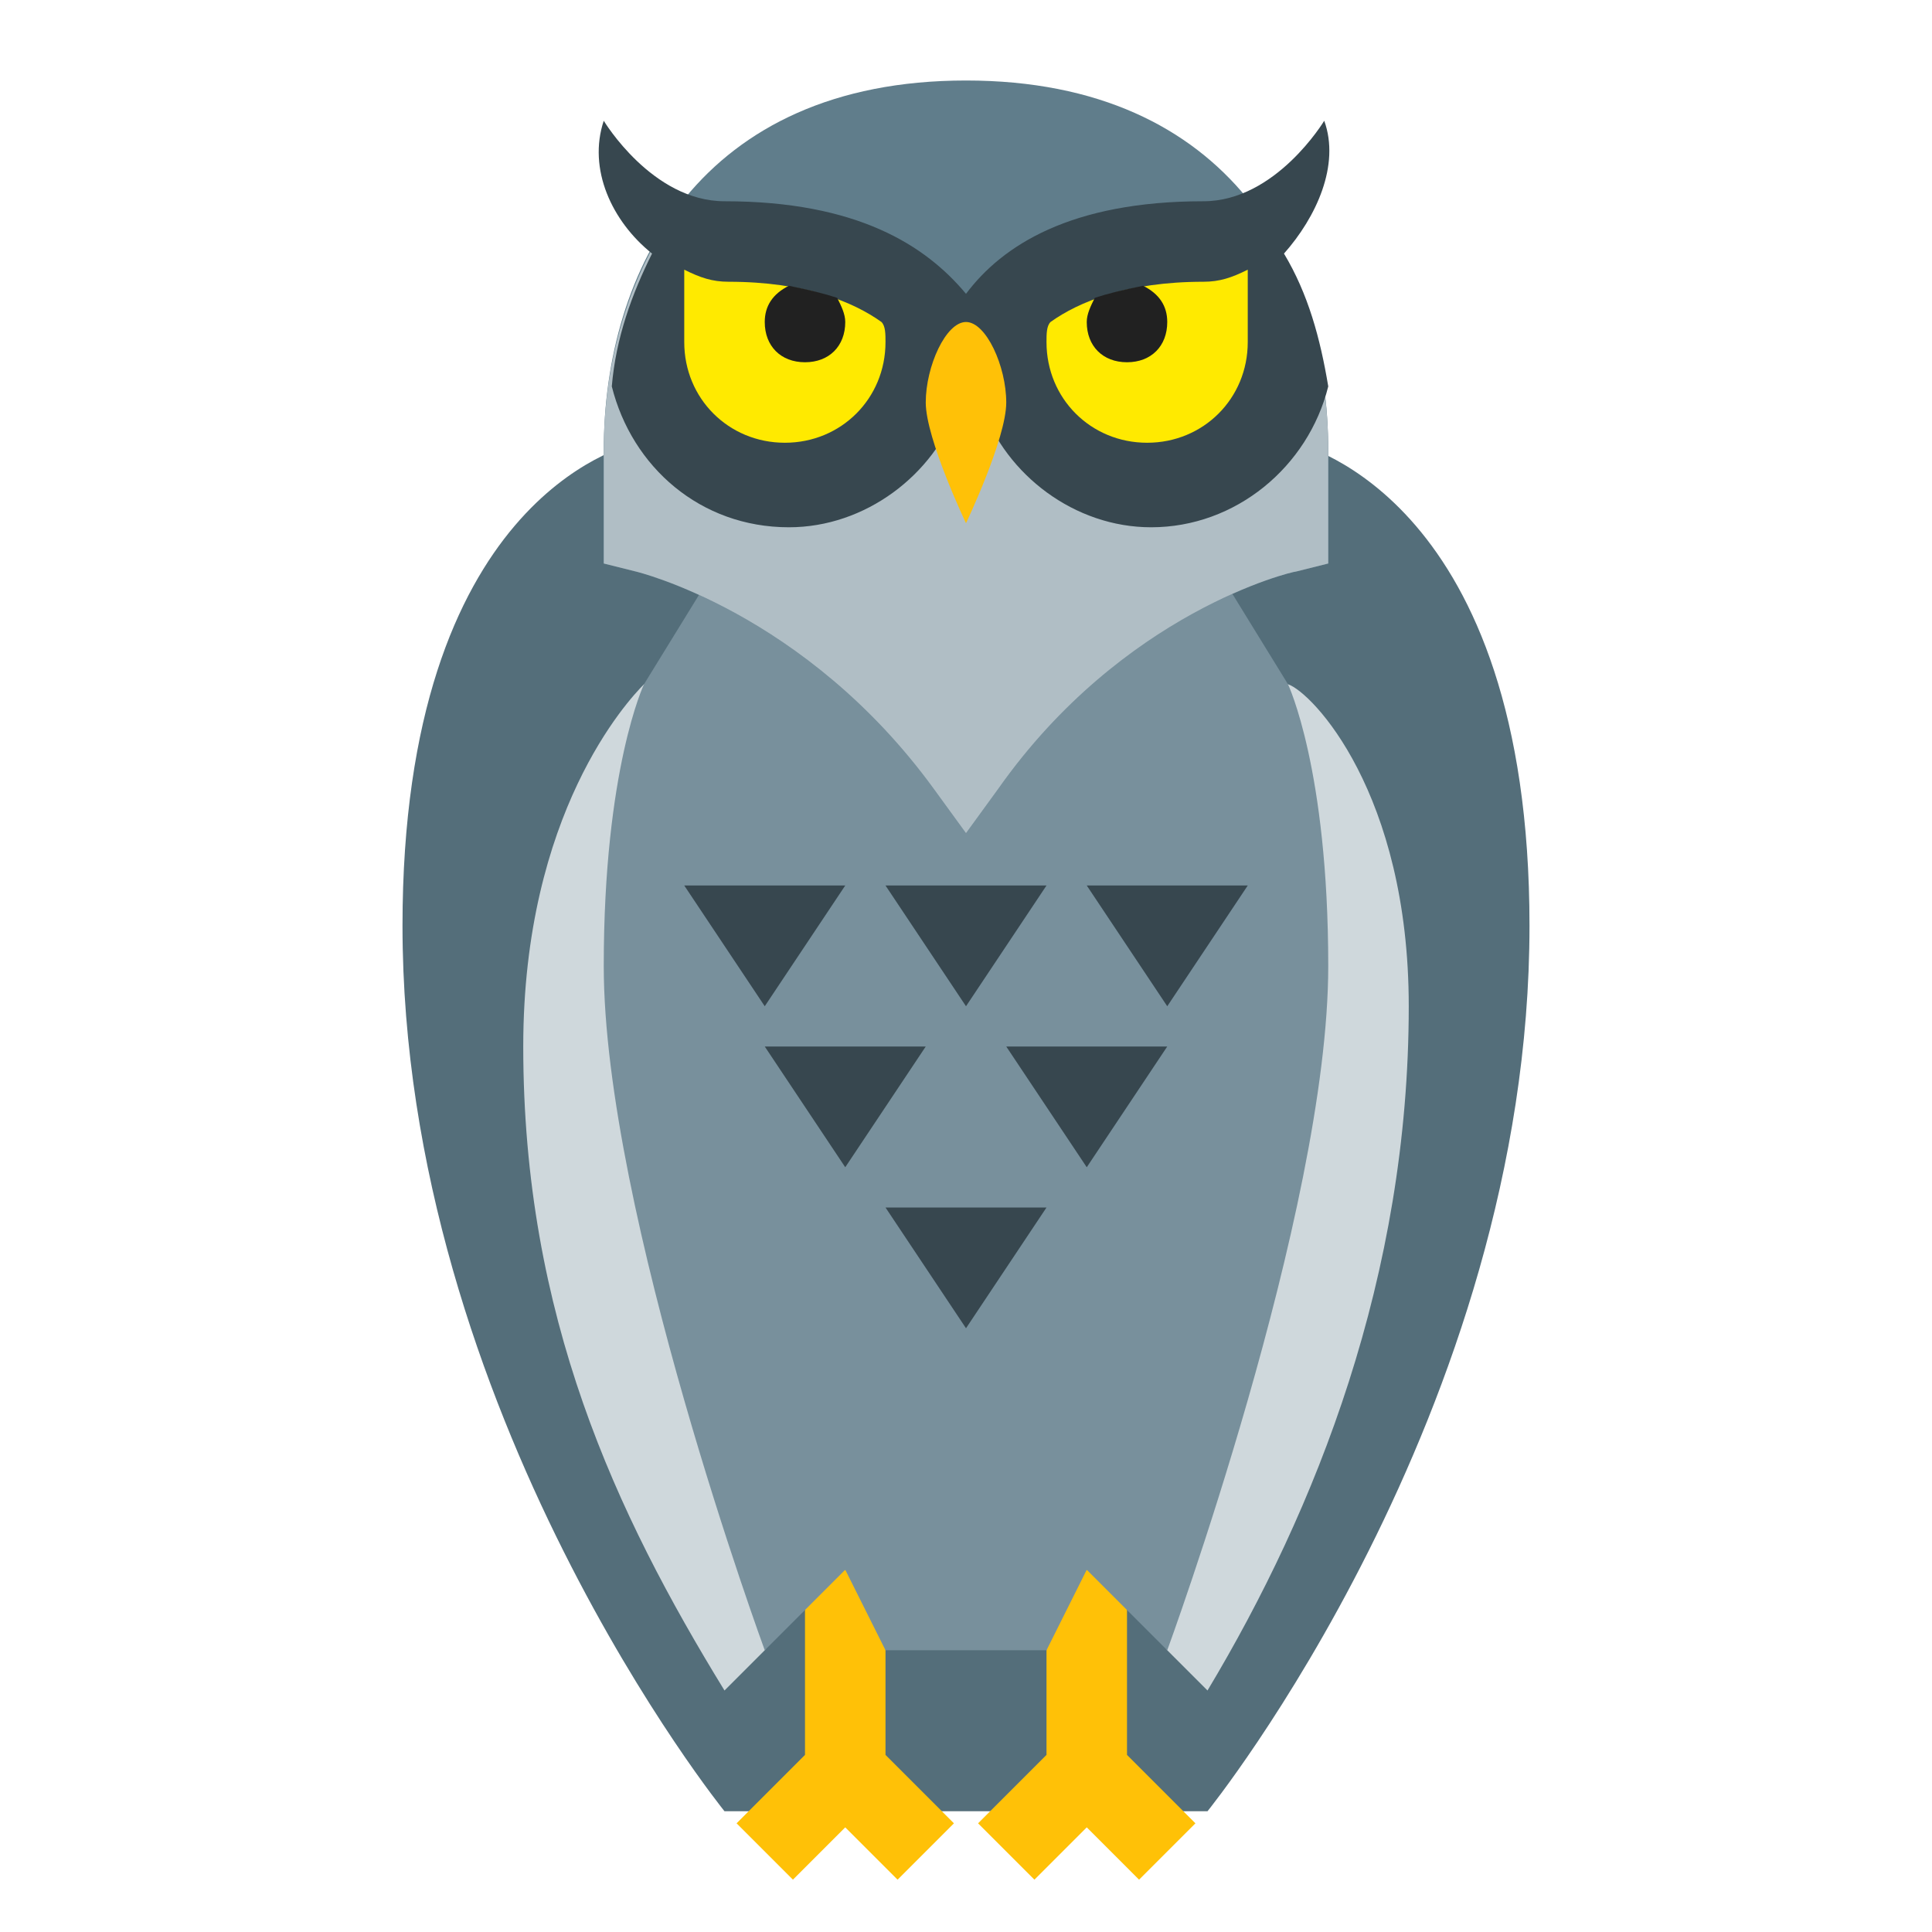 <?xml version="1.0" encoding="utf-8"?>
<!-- Generator: Adobe Illustrator 21.0.2, SVG Export Plug-In . SVG Version: 6.00 Build 0)  -->
<svg xmlns="http://www.w3.org/2000/svg" xmlns:xlink="http://www.w3.org/1999/xlink" version="1.1" id="Layer_1" x="0px" y="0px" viewBox="0 0 48 48" style="enable-background:new 0 0 48 48;" xml:space="preserve" width="480px" height="480px">
<g id="surface1">
	<path style="fill:#546E7A;" d="M30,45H18c0,0-8-9.9-8-22c0-10.6,5.5-11.9,5.8-12l0.2,0l16.2,0c0.2,0.1,5.8,1.4,5.8,12   C38,35.1,30,45,30,45z"/>
	<path style="fill:#FFC107;" d="M28.3,46.7L27,45.4l-1.3,1.3l-1.4-1.4l1.7-1.7V39h2v4.6l1.7,1.7L28.3,46.7z M22.3,46.7L21,45.4   l-1.3,1.3l-1.4-1.4l1.7-1.7V39h2v4.6l1.7,1.7L22.3,46.7z"/>
	<path style="fill:#CFD8DC;" d="M35,25c0-5.3-2.4-7.8-3-8H16c-0.4,0.4-3,3.2-3,9c0,6.7,2.3,11.6,5,16l1-1l5-7l5,7l1,1   C32.7,37.5,35,31.7,35,25z"/>
	<path style="fill:#78909C;" d="M16,17c0,0-1,2.1-1,7c0,6.1,4,17,4,17l2-2l1,2h4l1-2l2,2c0,0,4-10.9,4-17c0-4.9-1-7-1-7L24,4L16,17z   "/>
	<path style="fill:#37474F;" d="M26,22l-2,3l-2-3H26z M17,22l2,3l2-3H17z M27,22l2,3l2-3H27z M19,26l2,3l2-3H19z M25,26l2,3l2-3H25z    M22,30l2,3l2-3H22z"/>
	<path style="fill:#607D8B;" d="M24,20.7l-0.8-1.1c-3.2-4.4-7.4-5.4-7.4-5.4L15,14v-2.8C15,6.7,17.4,2,24,2s9,4.7,9,9.2V14l-0.8,0.2   c-0.1,0-4.3,1-7.4,5.4L24,20.7z"/>
	<path style="fill:#B0BEC5;" d="M24,20.7l-0.8-1.1c-3.2-4.4-7.4-5.4-7.4-5.4L15,14v-2.8c0-1.8,0.4-3.6,1.3-5.2c1.3-2.3,3.8,2,7.7,2   c3.9,0,6.4-4.3,7.7-2c0.9,1.6,1.3,3.4,1.3,5.2V14l-0.8,0.2c-0.1,0-4.3,1-7.4,5.4L24,20.7z"/>
	<path style="fill:#37474F;" d="M32.9,3c0,0-1.2,2-3,2h0c-3.3,0-5,1.1-5.9,2.3C23,6.1,21.3,5,18,5c-1.8,0-3-2-3-2   c-0.4,1.2,0.2,2.5,1.2,3.3c-0.5,1-0.9,2.1-1,3.3c0.5,2,2.2,3.5,4.4,3.5c1.9,0,3.6-1.3,4.2-3l0.6,0c0.6,1.7,2.3,3,4.2,3   c2.1,0,3.9-1.5,4.4-3.5c-0.2-1.2-0.5-2.3-1.1-3.3C32.7,5.4,33.3,4.1,32.9,3z"/>
	<path style="fill:#FFC107;" d="M24,8c-0.5,0-1,1.1-1,2s1,3,1,3s1-2.1,1-3S24.5,8,24,8z"/>
	<path style="fill:#FFEA00;" d="M31,6.7c0,0.6,0,0.7,0,1.8c0,1.4-1.1,2.5-2.5,2.5S26,9.9,26,8.5c0-0.2,0-0.4,0.1-0.5   c0.7-0.5,1.9-1,3.8-1C30.3,7,30.6,6.9,31,6.7z M17,6.7c0,0.6,0,0.7,0,1.8c0,1.4,1.1,2.5,2.5,2.5S22,9.9,22,8.5c0-0.2,0-0.4-0.1-0.5   c-0.7-0.5-1.9-1-3.8-1C17.7,7,17.4,6.9,17,6.7z"/>
	<path style="fill:#212121;" d="M28,9c-0.6,0-1-0.4-1-1c0-0.2,0.1-0.4,0.2-0.6c0.3-0.1,0.7-0.2,1.2-0.3C28.8,7.3,29,7.6,29,8   C29,8.6,28.6,9,28,9z M20,9c0.6,0,1-0.4,1-1c0-0.2-0.1-0.4-0.2-0.6c-0.3-0.1-0.7-0.2-1.2-0.3C19.2,7.3,19,7.6,19,8   C19,8.6,19.4,9,20,9z"/>
</g>
</svg>
